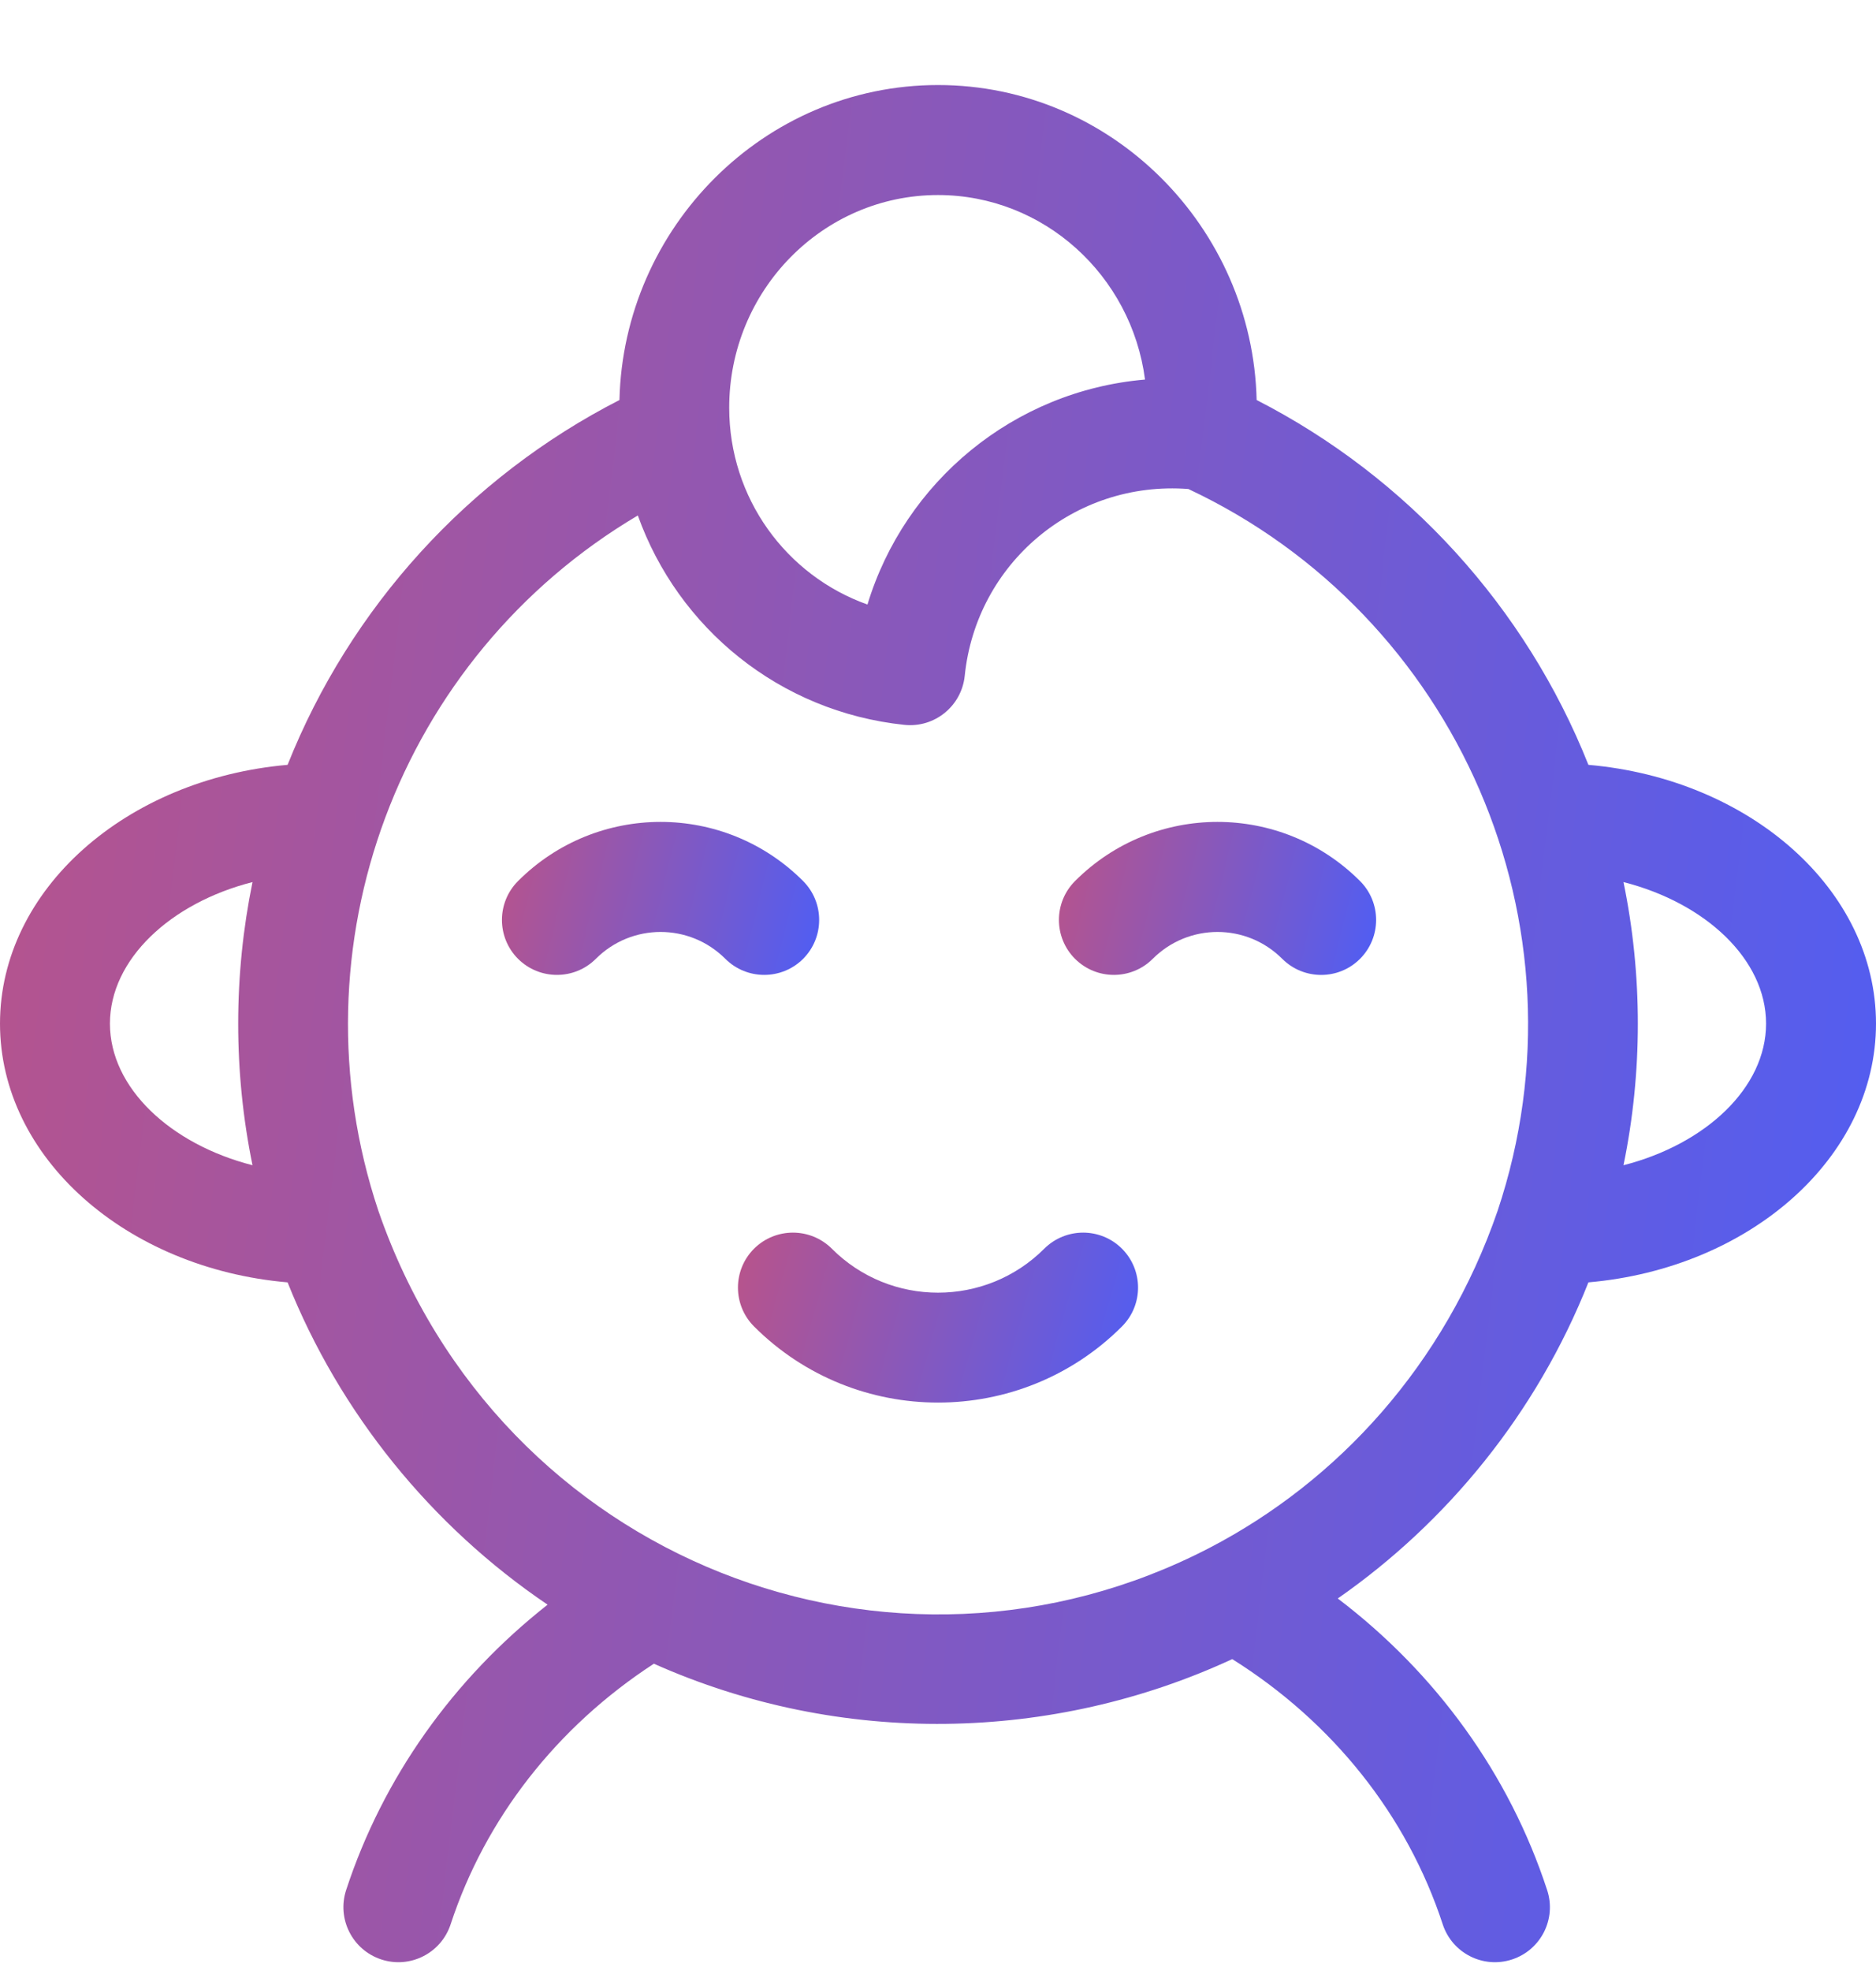 <svg width="20" height="21" viewBox="0 0 20 21" fill="none" xmlns="http://www.w3.org/2000/svg">
<g id="baby-boy 1" clip-path="url(#clip0_111_10361)">
<g id="Group">
<path id="Vector" d="M16.934 13.663C18.656 13.513 20 12.334 20 10.906C20 9.478 18.656 8.299 16.934 8.149C16.267 6.472 15.005 5.085 13.397 4.262C13.354 2.427 11.858 0.906 10 0.906C8.144 0.906 6.647 2.425 6.604 4.262C4.995 5.085 3.733 6.473 3.066 8.149C1.345 8.299 0 9.478 0 10.906C0 12.334 1.345 13.514 3.066 13.663C3.621 15.054 4.597 16.259 5.838 17.097C4.831 17.889 4.082 18.942 3.69 20.138C3.59 20.445 3.757 20.776 4.065 20.877C4.372 20.978 4.703 20.81 4.804 20.503C5.174 19.374 5.938 18.398 6.971 17.726C8.966 18.615 11.225 18.562 13.137 17.677C14.209 18.349 15.001 19.343 15.381 20.503C15.482 20.81 15.812 20.978 16.12 20.877C16.428 20.776 16.595 20.445 16.494 20.138C16.091 18.906 15.312 17.829 14.262 17.031C15.421 16.224 16.378 15.065 16.934 13.663ZM18.828 10.906C18.828 11.591 18.183 12.191 17.308 12.415C17.512 11.424 17.512 10.39 17.308 9.398C18.183 9.621 18.828 10.222 18.828 10.906ZM10 2.078C11.128 2.078 12.063 2.936 12.207 4.044C10.806 4.164 9.645 5.133 9.248 6.441C8.38 6.132 7.774 5.306 7.774 4.344C7.774 3.094 8.772 2.078 10 2.078ZM1.172 10.906C1.172 10.222 1.817 9.621 2.692 9.398C2.489 10.388 2.488 11.422 2.692 12.415C1.817 12.191 1.172 11.591 1.172 10.906ZM12.894 16.492C9.523 18.242 5.328 16.642 4.034 12.901C3.095 10.09 4.249 7.002 6.8 5.492C7.228 6.69 8.308 7.583 9.641 7.723C9.964 7.757 10.252 7.522 10.285 7.2C10.407 6.005 11.451 5.118 12.669 5.21C15.532 6.554 16.985 9.852 15.966 12.901C15.4 14.543 14.262 15.781 12.894 16.492Z" fill="url(#paint0_linear_111_10361)"/>
<path id="Vector_2" d="M8.562 10.216C8.79 9.987 8.79 9.616 8.562 9.387C7.722 8.547 6.363 8.547 5.523 9.387C5.294 9.616 5.294 9.987 5.523 10.216C5.752 10.444 6.123 10.444 6.352 10.216C6.734 9.834 7.351 9.834 7.733 10.216C7.962 10.444 8.333 10.444 8.562 10.216Z" fill="url(#paint1_linear_111_10361)"/>
<path id="Vector_3" d="M14.499 9.387C13.659 8.547 12.3 8.547 11.461 9.387C11.232 9.616 11.232 9.987 11.461 10.216C11.69 10.444 12.06 10.444 12.289 10.216C12.671 9.834 13.289 9.834 13.67 10.216C13.899 10.444 14.27 10.445 14.499 10.216C14.728 9.987 14.728 9.616 14.499 9.387Z" fill="url(#paint2_linear_111_10361)"/>
<path id="Vector_4" d="M11.133 13.304C10.508 13.929 9.492 13.929 8.868 13.304C8.639 13.076 8.268 13.076 8.039 13.304C7.81 13.533 7.81 13.904 8.039 14.133C9.121 15.214 10.88 15.214 11.961 14.133C12.19 13.904 12.19 13.533 11.961 13.304C11.733 13.076 11.362 13.076 11.133 13.304Z" fill="url(#paint3_linear_111_10361)"/>
</g>
</g>
<defs>
<linearGradient id="paint0_linear_111_10361" x1="-11.125" y1="-12.983" x2="23.796" y2="-8.834" gradientUnits="userSpaceOnUse">
<stop stop-color="#F64D4D"/>
<stop offset="1" stop-color="#4D5EF6"/>
</linearGradient>
<linearGradient id="paint1_linear_111_10361" x1="3.471" y1="7.625" x2="9.115" y2="9.017" gradientUnits="userSpaceOnUse">
<stop stop-color="#F64D4D"/>
<stop offset="1" stop-color="#4D5EF6"/>
</linearGradient>
<linearGradient id="paint2_linear_111_10361" x1="9.408" y1="7.625" x2="15.053" y2="9.017" gradientUnits="userSpaceOnUse">
<stop stop-color="#F64D4D"/>
<stop offset="1" stop-color="#4D5EF6"/>
</linearGradient>
<linearGradient id="paint3_linear_111_10361" x1="5.495" y1="11.875" x2="12.499" y2="13.835" gradientUnits="userSpaceOnUse">
<stop stop-color="#F64D4D"/>
<stop offset="1" stop-color="#4D5EF6"/>
</linearGradient>
<clipPath id="clip0_111_10361">
<rect width="20" height="20" fill="white" transform="translate(0 0.906)"/>
</clipPath>
</defs>
</svg>
